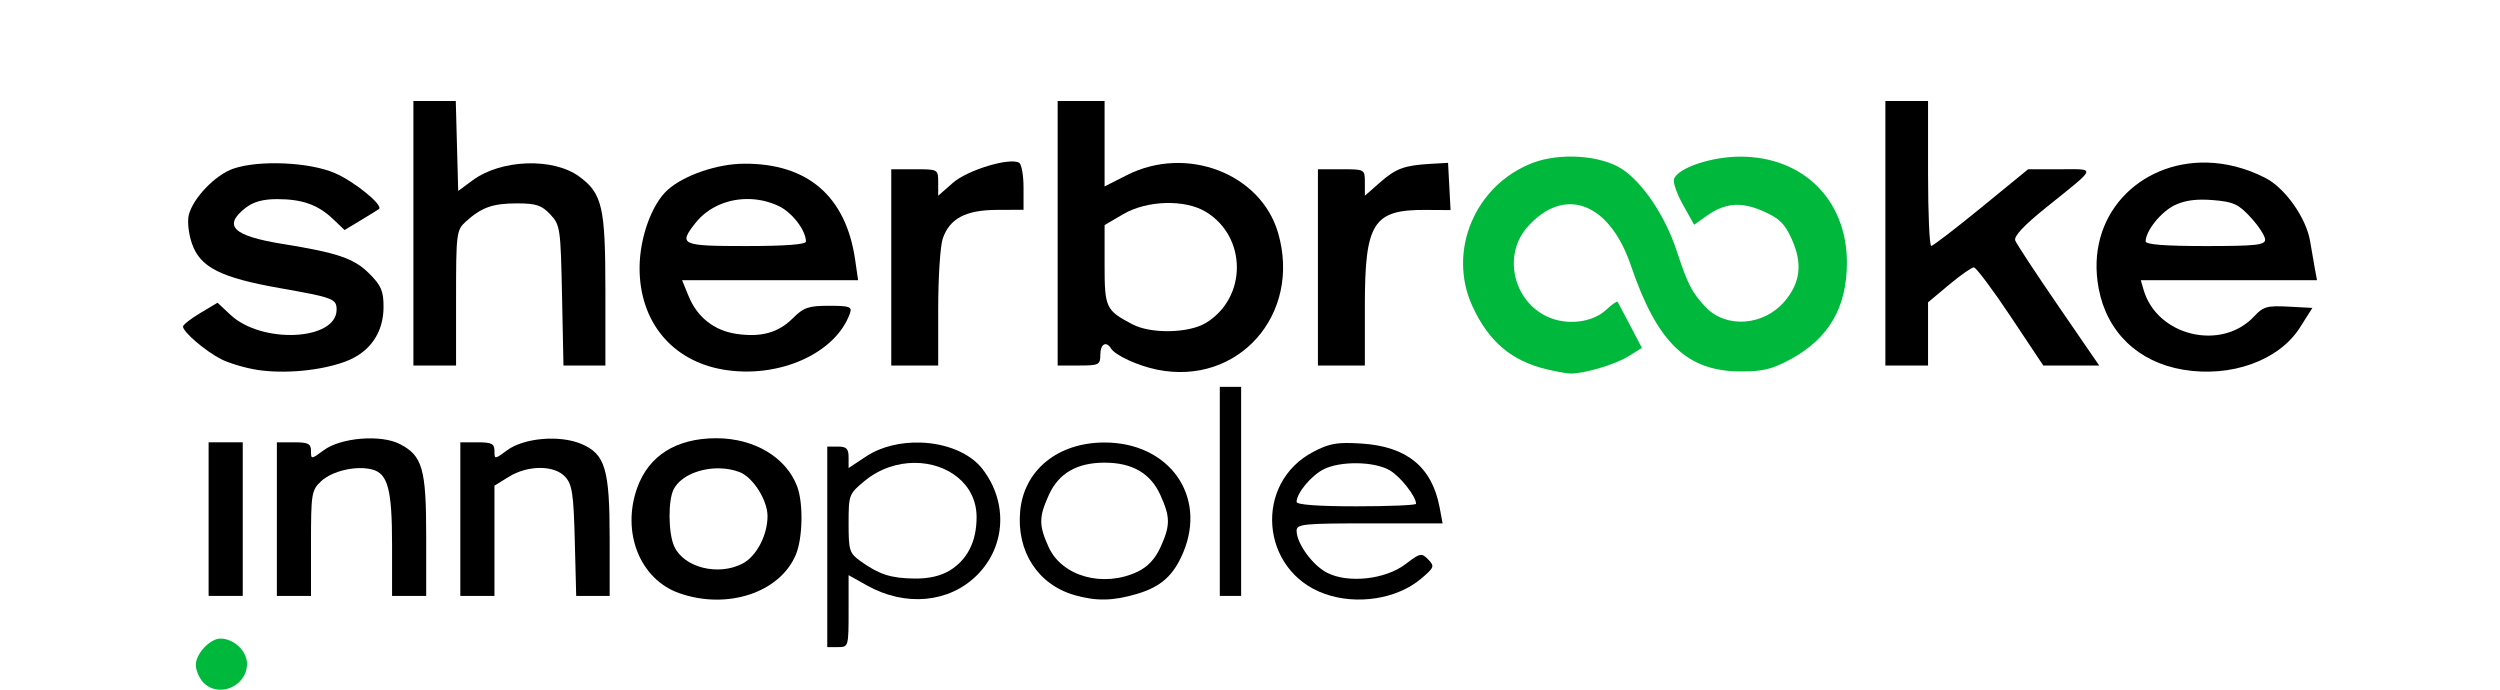 <?xml version="1.0" encoding="UTF-8" standalone="no"?>
<!-- Created with Inkscape (http://www.inkscape.org/) -->

<svg
   xmlns:dc="http://purl.org/dc/elements/1.1/"
   xmlns:cc="http://creativecommons.org/ns#"
   xmlns:rdf="http://www.w3.org/1999/02/22-rdf-syntax-ns#"
   xmlns:svg="http://www.w3.org/2000/svg"
   xmlns="http://www.w3.org/2000/svg"
   xmlns:sodipodi="http://sodipodi.sourceforge.net/DTD/sodipodi-0.dtd"
   xmlns:inkscape="http://www.inkscape.org/namespaces/inkscape"
   width="141.156mm"
   height="38.945mm"
   viewBox="0 0 500.159 137.994"
   id="svg12204"
   version="1.1"
   inkscape:version="0.91 r13725"
   sodipodi:docname="sherbrooke-innopole.svg">
  <defs
     id="defs12206" />
  <sodipodi:namedview
     id="base"
     pagecolor="#ffffff"
     bordercolor="#666666"
     borderopacity="1.0"
     inkscape:pageopacity="0.0"
     inkscape:pageshadow="2"
     inkscape:zoom="0.49497475"
     inkscape:cx="366.00838"
     inkscape:cy="265.9038"
     inkscape:document-units="px"
     inkscape:current-layer="layer1"
     showgrid="false"
     fit-margin-top="0"
     fit-margin-left="0"
     fit-margin-right="0"
     fit-margin-bottom="0"
     inkscape:window-width="1366"
     inkscape:window-height="734"
     inkscape:window-x="0"
     inkscape:window-y="16"
     inkscape:window-maximized="0" />
  <g
     inkscape:label="Calque 1"
     inkscape:groupmode="layer"
     id="layer1"
     transform="translate(-54.575,-530.701)">
    <path
       style="fill:#00b83b;fill-opacity:1"
       d="m 95.162,667.139 c -0.777,-0.859 -1.413,-2.395 -1.413,-3.414 0,-2.239 2.836,-5.268 4.932,-5.268 2.679,0 5.311,2.496 5.311,5.038 0,4.579 -5.814,6.978 -8.83,3.644 z"
       id="path12813"
       inkscape:connector-curvature="0" />
    <path
       style="fill:#000000"
       d="m 238.793,619.245 c -3.898,-0.134 -7.889,0.754 -10.952,2.781 l -3.493,2.311 0,-2.146 c 0,-1.72 -0.424,-2.146 -2.134,-2.146 l -2.134,0 0,20.059 0,20.059 2.134,0 c 2.108,0 2.134,-0.089 2.134,-7.196 l 0,-7.196 3.708,2.072 c 7.689,4.297 16.445,3.464 22.002,-2.092 5.725,-5.726 6.194,-14.502 1.13,-21.15 -2.528,-3.319 -7.384,-5.185 -12.395,-5.358 z m -1.204,4.058 c 6.526,0.009 12.367,4.181 12.367,10.857 0,4.867 -1.837,8.518 -5.375,10.675 -1.796,1.095 -4.198,1.647 -7.002,1.614 -4.732,-0.056 -7.084,-0.803 -10.758,-3.419 -2.315,-1.648 -2.472,-2.132 -2.472,-7.616 0,-5.715 0.077,-5.917 3.164,-8.463 3.053,-2.517 6.658,-3.653 10.076,-3.648 z"
       id="path12811"
       inkscape:connector-curvature="0" />
    <path
       style="fill:#000000"
       d="m 197.887,618.375 c -8.004,0 -13.527,3.467 -15.835,9.936 -3.178,8.91 0.556,18.278 8.389,21.051 9.597,3.398 20.174,-0.088 23.354,-7.697 1.391,-3.329 1.52,-10.326 0.253,-13.669 -2.205,-5.819 -8.591,-9.621 -16.162,-9.621 z m 0.825,6.03 c 1.309,0.046 2.614,0.284 3.814,0.74 2.686,1.021 5.597,5.593 5.602,8.798 0.005,3.843 -2.224,8.079 -5.01,9.52 -4.869,2.518 -11.724,0.786 -13.654,-3.449 -1.207,-2.65 -1.257,-9.292 -0.087,-11.479 1.427,-2.666 5.407,-4.266 9.335,-4.13 z"
       id="path12807"
       inkscape:connector-curvature="0" />
    <path
       style="fill:#000000"
       d="m 275.564,619.228 c -9.326,0 -16.097,5.484 -16.884,13.673 -0.778,8.099 3.54,14.776 10.908,16.87 4.349,1.236 7.678,1.166 12.487,-0.262 4.789,-1.422 7.303,-3.687 9.239,-8.323 4.739,-11.342 -2.877,-21.958 -15.751,-21.958 z m 0,4.035 c 5.525,0 9.179,2.112 11.145,6.442 2.022,4.453 2.029,6.09 0.042,10.465 -1.068,2.351 -2.557,3.943 -4.591,4.908 -6.846,3.249 -15.115,0.961 -17.787,-4.921 -1.981,-4.361 -1.974,-6.001 0.047,-10.452 1.966,-4.33 5.62,-6.442 11.145,-6.442 z"
       id="path12803"
       inkscape:connector-curvature="0" />
    <path
       style="fill:#000000"
       d="m 323.909,619.327 c -2.624,0.019 -4.102,0.478 -6.51,1.724 -12.073,6.243 -10.718,23.857 2.189,28.455 6.453,2.299 14.466,1.046 19.271,-3.014 2.67,-2.256 2.766,-2.513 1.445,-3.866 -1.328,-1.36 -1.607,-1.301 -4.565,0.955 -4.011,3.059 -11.49,3.868 -15.688,1.697 -2.894,-1.496 -6.067,-5.872 -6.072,-8.374 -0.003,-1.365 1.26,-1.494 14.603,-1.494 l 14.606,0 -0.594,-3.171 c -1.519,-8.099 -6.527,-12.207 -15.601,-12.797 -1.206,-0.079 -2.209,-0.121 -3.084,-0.115 z m 2.177,4.051 c 2.521,0.036 5.009,0.517 6.552,1.429 2.139,1.263 5.238,5.216 5.238,6.68 0,0.28 -5.378,0.508 -11.95,0.508 -7.669,0 -11.95,-0.317 -11.95,-0.884 0,-1.738 2.86,-5.202 5.363,-6.497 1.673,-0.865 4.226,-1.273 6.747,-1.237 z"
       id="path12799"
       inkscape:connector-curvature="0" />
    <path
       style="fill:#000000"
       d="m 96.31,634.556 0,-15.365 3.414,0 3.414,0 0,15.365 0,15.365 -3.414,0 -3.414,0 0,-15.365 z"
       id="path12795"
       inkscape:connector-curvature="0" />
    <path
       style="fill:#000000"
       d="m 109.967,634.556 0,-15.365 3.414,0 c 2.862,0 3.414,0.28 3.414,1.733 0,1.706 0.04,1.703 2.558,-0.159 3.42,-2.528 11.446,-3.175 15.216,-1.225 4.529,2.342 5.273,4.936 5.273,18.388 l 0,11.993 -3.414,0 -3.414,0 0,-10.203 c 0,-11.146 -0.843,-14.302 -4.034,-15.103 -3.204,-0.804 -7.975,0.309 -10.173,2.374 -1.902,1.787 -2.012,2.463 -2.012,12.411 l 0,10.521 -3.414,0 -3.414,0 0,-15.365 z"
       id="path12793"
       inkscape:connector-curvature="0" />
    <path
       style="fill:#000000"
       d="m 146.672,634.556 0,-15.365 3.414,0 c 2.862,0 3.414,0.28 3.414,1.733 0,1.71 0.034,1.708 2.534,-0.141 3.35,-2.477 10.476,-3.095 14.807,-1.286 4.801,2.006 5.706,4.999 5.706,18.872 l 0,11.551 -3.347,0 -3.347,0 -0.281,-11.01 c -0.24,-9.382 -0.522,-11.275 -1.907,-12.804 -2.158,-2.381 -7.454,-2.389 -11.29,-0.017 l -2.875,1.777 0,11.027 0,11.027 -3.414,0 -3.414,0 0,-15.365 z"
       id="path12791"
       inkscape:connector-curvature="0" />
    <path
       style="fill:#000000"
       d="m 298.612,629.008 0,-20.913 2.134,0 2.134,0 0,20.913 0,20.913 -2.134,0 -2.134,0 0,-20.913 z"
       id="path12789"
       inkscape:connector-curvature="0" />
    <path
       style="fill:#000000"
       d="m 106.093,604.706 c -2.366,-0.357 -5.631,-1.32 -7.256,-2.141 -3.122,-1.578 -7.649,-5.443 -7.649,-6.531 0,-0.355 1.555,-1.573 3.455,-2.706 l 3.455,-2.06 2.598,2.427 c 6.292,5.878 21.222,5.142 21.222,-1.046 0,-2.167 -0.659,-2.417 -11.327,-4.301 -11.891,-2.1 -15.965,-4.161 -17.614,-8.916 -0.677,-1.95 -0.95,-4.448 -0.628,-5.733 0.849,-3.384 5.324,-8.032 8.912,-9.258 5.152,-1.76 15.252,-1.313 20.343,0.901 3.925,1.707 9.72,6.437 8.787,7.172 -0.201,0.158 -1.831,1.17 -3.623,2.248 l -3.258,1.96 -2.29,-2.185 c -3.005,-2.866 -6.178,-4 -11.193,-4 -2.853,0 -4.781,0.537 -6.346,1.769 -4.561,3.588 -2.495,5.588 7.431,7.195 11.122,1.8 14.295,2.89 17.37,5.965 2.352,2.352 2.826,3.462 2.826,6.626 0,5.214 -2.768,9.154 -7.704,10.966 -4.902,1.799 -12.048,2.472 -17.51,1.648 z"
       id="path12787"
       inkscape:connector-curvature="0" />
    <path
       style="fill:#000000"
       d="m 203.377,563.451 c -5.328,0.04 -11.911,2.294 -15.181,5.197 -3.215,2.854 -5.656,9.6 -5.665,15.661 -0.016,10.719 6.464,18.589 16.742,20.335 11.059,1.878 22.512,-3.215 25.351,-11.273 0.46,-1.306 -0.068,-1.494 -4.208,-1.494 -4.093,0 -5.071,0.338 -7.226,2.492 -2.912,2.912 -6.373,3.863 -11.34,3.118 -4.411,-0.662 -7.793,-3.339 -9.506,-7.531 l -1.307,-3.201 17.607,0 17.607,0 -0.587,-4.055 c -1.839,-12.732 -9.495,-19.345 -22.287,-19.249 z m 1.285,7.077 c 1.933,0.073 3.889,0.532 5.725,1.404 2.68,1.272 5.425,4.863 5.425,7.097 0,0.583 -4.176,0.897 -11.95,0.897 -13.046,0 -13.589,-0.246 -10.166,-4.596 2.566,-3.262 6.714,-4.963 10.967,-4.801 z"
       id="path12785"
       inkscape:connector-curvature="0" />
    <path
       style="fill:#000000"
       d="m 266.174,550.904 0,26.461 0,26.461 4.268,0 c 3.983,0 4.268,-0.142 4.268,-2.134 0,-2.159 1.164,-2.852 2.139,-1.274 0.853,1.38 5.384,3.46 9.238,4.241 16.232,3.292 28.926,-11.068 24.189,-27.363 -3.459,-11.899 -18.344,-17.593 -30.231,-11.565 l -4.481,2.272 0,-8.551 0,-8.549 -4.695,0 -4.695,0 z m 21.607,20.415 c 3.024,-0.085 5.973,0.499 8.064,1.774 8.245,5.027 8.245,17.177 0,22.203 -3.432,2.093 -11.03,2.236 -14.733,0.28 -5.316,-2.809 -5.548,-3.307 -5.548,-11.905 l 0,-7.941 3.703,-2.171 c 2.392,-1.402 5.491,-2.155 8.514,-2.241 z"
       id="path12781"
       inkscape:connector-curvature="0" />
    <path
       style="fill:#00b83b;fill-opacity:1"
       d="m 364.097,604.602 c -7.096,-1.671 -11.66,-5.526 -14.932,-12.613 -5.083,-11.008 0.497,-24.289 12.059,-28.705 5.52,-2.108 13.803,-1.504 17.973,1.311 4.142,2.796 8.53,9.38 10.777,16.168 2.281,6.891 3.045,8.388 5.775,11.316 4.097,4.393 11.707,3.848 15.903,-1.138 3.108,-3.694 3.558,-7.484 1.454,-12.241 -1.436,-3.246 -2.472,-4.28 -5.731,-5.722 -4.495,-1.988 -7.673,-1.719 -11.449,0.97 l -2.413,1.719 -2.239,-4.006 c -1.232,-2.203 -2.04,-4.526 -1.796,-5.162 0.857,-2.233 7.487,-4.461 13.273,-4.461 12.558,0 21.277,8.635 21.321,21.116 0.031,8.967 -3.585,15.229 -11.189,19.373 -3.751,2.045 -5.592,2.496 -10.132,2.482 -10.719,-0.032 -16.65,-5.774 -21.897,-21.198 -4.313,-12.68 -13.384,-16.024 -20.74,-7.645 -4.855,5.529 -2.85,14.631 3.931,17.849 3.915,1.858 9.104,1.264 11.899,-1.362 1.126,-1.058 2.144,-1.761 2.263,-1.564 0.119,0.197 1.26,2.352 2.535,4.789 l 2.318,4.43 -2.771,1.712 c -2.699,1.668 -9.108,3.536 -11.682,3.406 -0.704,-0.036 -2.733,-0.407 -4.509,-0.825 z"
       id="path12777"
       inkscape:connector-curvature="0" />
    <path
       style="fill:#000000"
       d="m 496.091,563.228 c -13.484,-0.31 -24.42,10.571 -21.642,25.219 1.65,8.701 7.859,14.679 16.837,16.208 9.599,1.635 19.22,-1.819 23.404,-8.403 l 2.509,-3.95 -4.801,-0.258 c -4.233,-0.228 -5.044,8.5e-4 -6.83,1.929 -6.541,7.058 -19.465,3.965 -22.14,-5.298 l -0.555,-1.921 17.625,0 17.624,0 -0.437,-2.347 c -0.24,-1.291 -0.66,-3.721 -0.932,-5.398 -0.759,-4.682 -5.005,-10.697 -8.981,-12.726 -3.93,-2.005 -7.905,-2.969 -11.68,-3.056 z m -1.052,7.414 c 0.712,-0.005 1.471,0.025 2.291,0.093 4.097,0.34 5.093,0.8 7.566,3.498 1.566,1.709 2.846,3.689 2.846,4.4 0,1.093 -1.845,1.294 -11.95,1.294 -8.094,0 -11.95,-0.302 -11.95,-0.935 0,-2.107 3.099,-5.953 5.843,-7.256 1.526,-0.724 3.22,-1.077 5.355,-1.094 z"
       id="path12775"
       inkscape:connector-curvature="0" />
    <path
       style="fill:#000000"
       d="m 137.282,577.365 0,-26.461 4.239,0 4.239,0 0.242,9 0.242,9 2.873,-2.122 c 5.708,-4.216 16.118,-4.585 21.342,-0.758 4.607,3.375 5.231,6.078 5.233,22.651 l 0.002,15.151 -4.195,0 -4.195,0 -0.287,-14.017 c -0.276,-13.468 -0.368,-14.104 -2.356,-16.218 -1.728,-1.838 -2.829,-2.201 -6.671,-2.201 -4.855,0 -7.108,0.807 -10.252,3.67 -1.837,1.673 -1.921,2.336 -1.921,15.258 l 0,13.509 -4.268,0 -4.268,0 0,-26.461 z"
       id="path12771"
       inkscape:connector-curvature="0" />
    <path
       style="fill:#000000"
       d="m 232.885,584.194 0,-19.633 4.695,0 c 4.682,0 4.695,0.007 4.695,2.649 l 0,2.649 2.936,-2.578 c 2.935,-2.577 11.432,-5.144 13.27,-4.008 0.476,0.294 0.866,2.529 0.866,4.966 l 0,4.431 -5.335,0.022 c -6.232,0.026 -9.426,1.711 -10.819,5.71 -0.505,1.448 -0.917,7.76 -0.917,14.028 l 0,11.396 -4.695,0 -4.695,0 0,-19.633 z"
       id="path12769"
       inkscape:connector-curvature="0" />
    <path
       style="fill:#000000"
       d="m 318.244,584.194 0,-19.633 4.695,0 c 4.682,0 4.695,0.007 4.695,2.649 l 0,2.649 3.003,-2.637 c 3.226,-2.833 4.898,-3.445 10.227,-3.748 l 3.414,-0.194 0.251,4.725 0.251,4.725 -5.025,-0.031 c -10.446,-0.064 -12.121,2.581 -12.121,19.133 l 0,11.993 -4.695,0 -4.695,0 0,-19.633 z"
       id="path12767"
       inkscape:connector-curvature="0" />
    <path
       style="fill:#000000"
       d="m 431.772,577.365 0,-26.461 4.268,0 4.268,0 0,14.511 c 0,7.981 0.288,14.501 0.64,14.488 0.352,-0.013 4.857,-3.47 10.011,-7.682 l 9.371,-7.659 6.39,0 c 7.301,0 7.536,-0.647 -2.779,7.642 -4.455,3.58 -6.509,5.776 -6.187,6.614 0.265,0.69 4.152,6.6 8.638,13.132 l 8.157,11.877 -5.593,0 -5.593,0 -6.538,-9.816 c -3.596,-5.399 -6.905,-9.816 -7.355,-9.816 -0.449,0 -2.695,1.572 -4.99,3.494 l -4.173,3.494 0,6.322 0,6.322 -4.268,0 -4.268,0 0,-26.461 z"
       id="path12763"
       inkscape:connector-curvature="0" />
  </g>
</svg>
